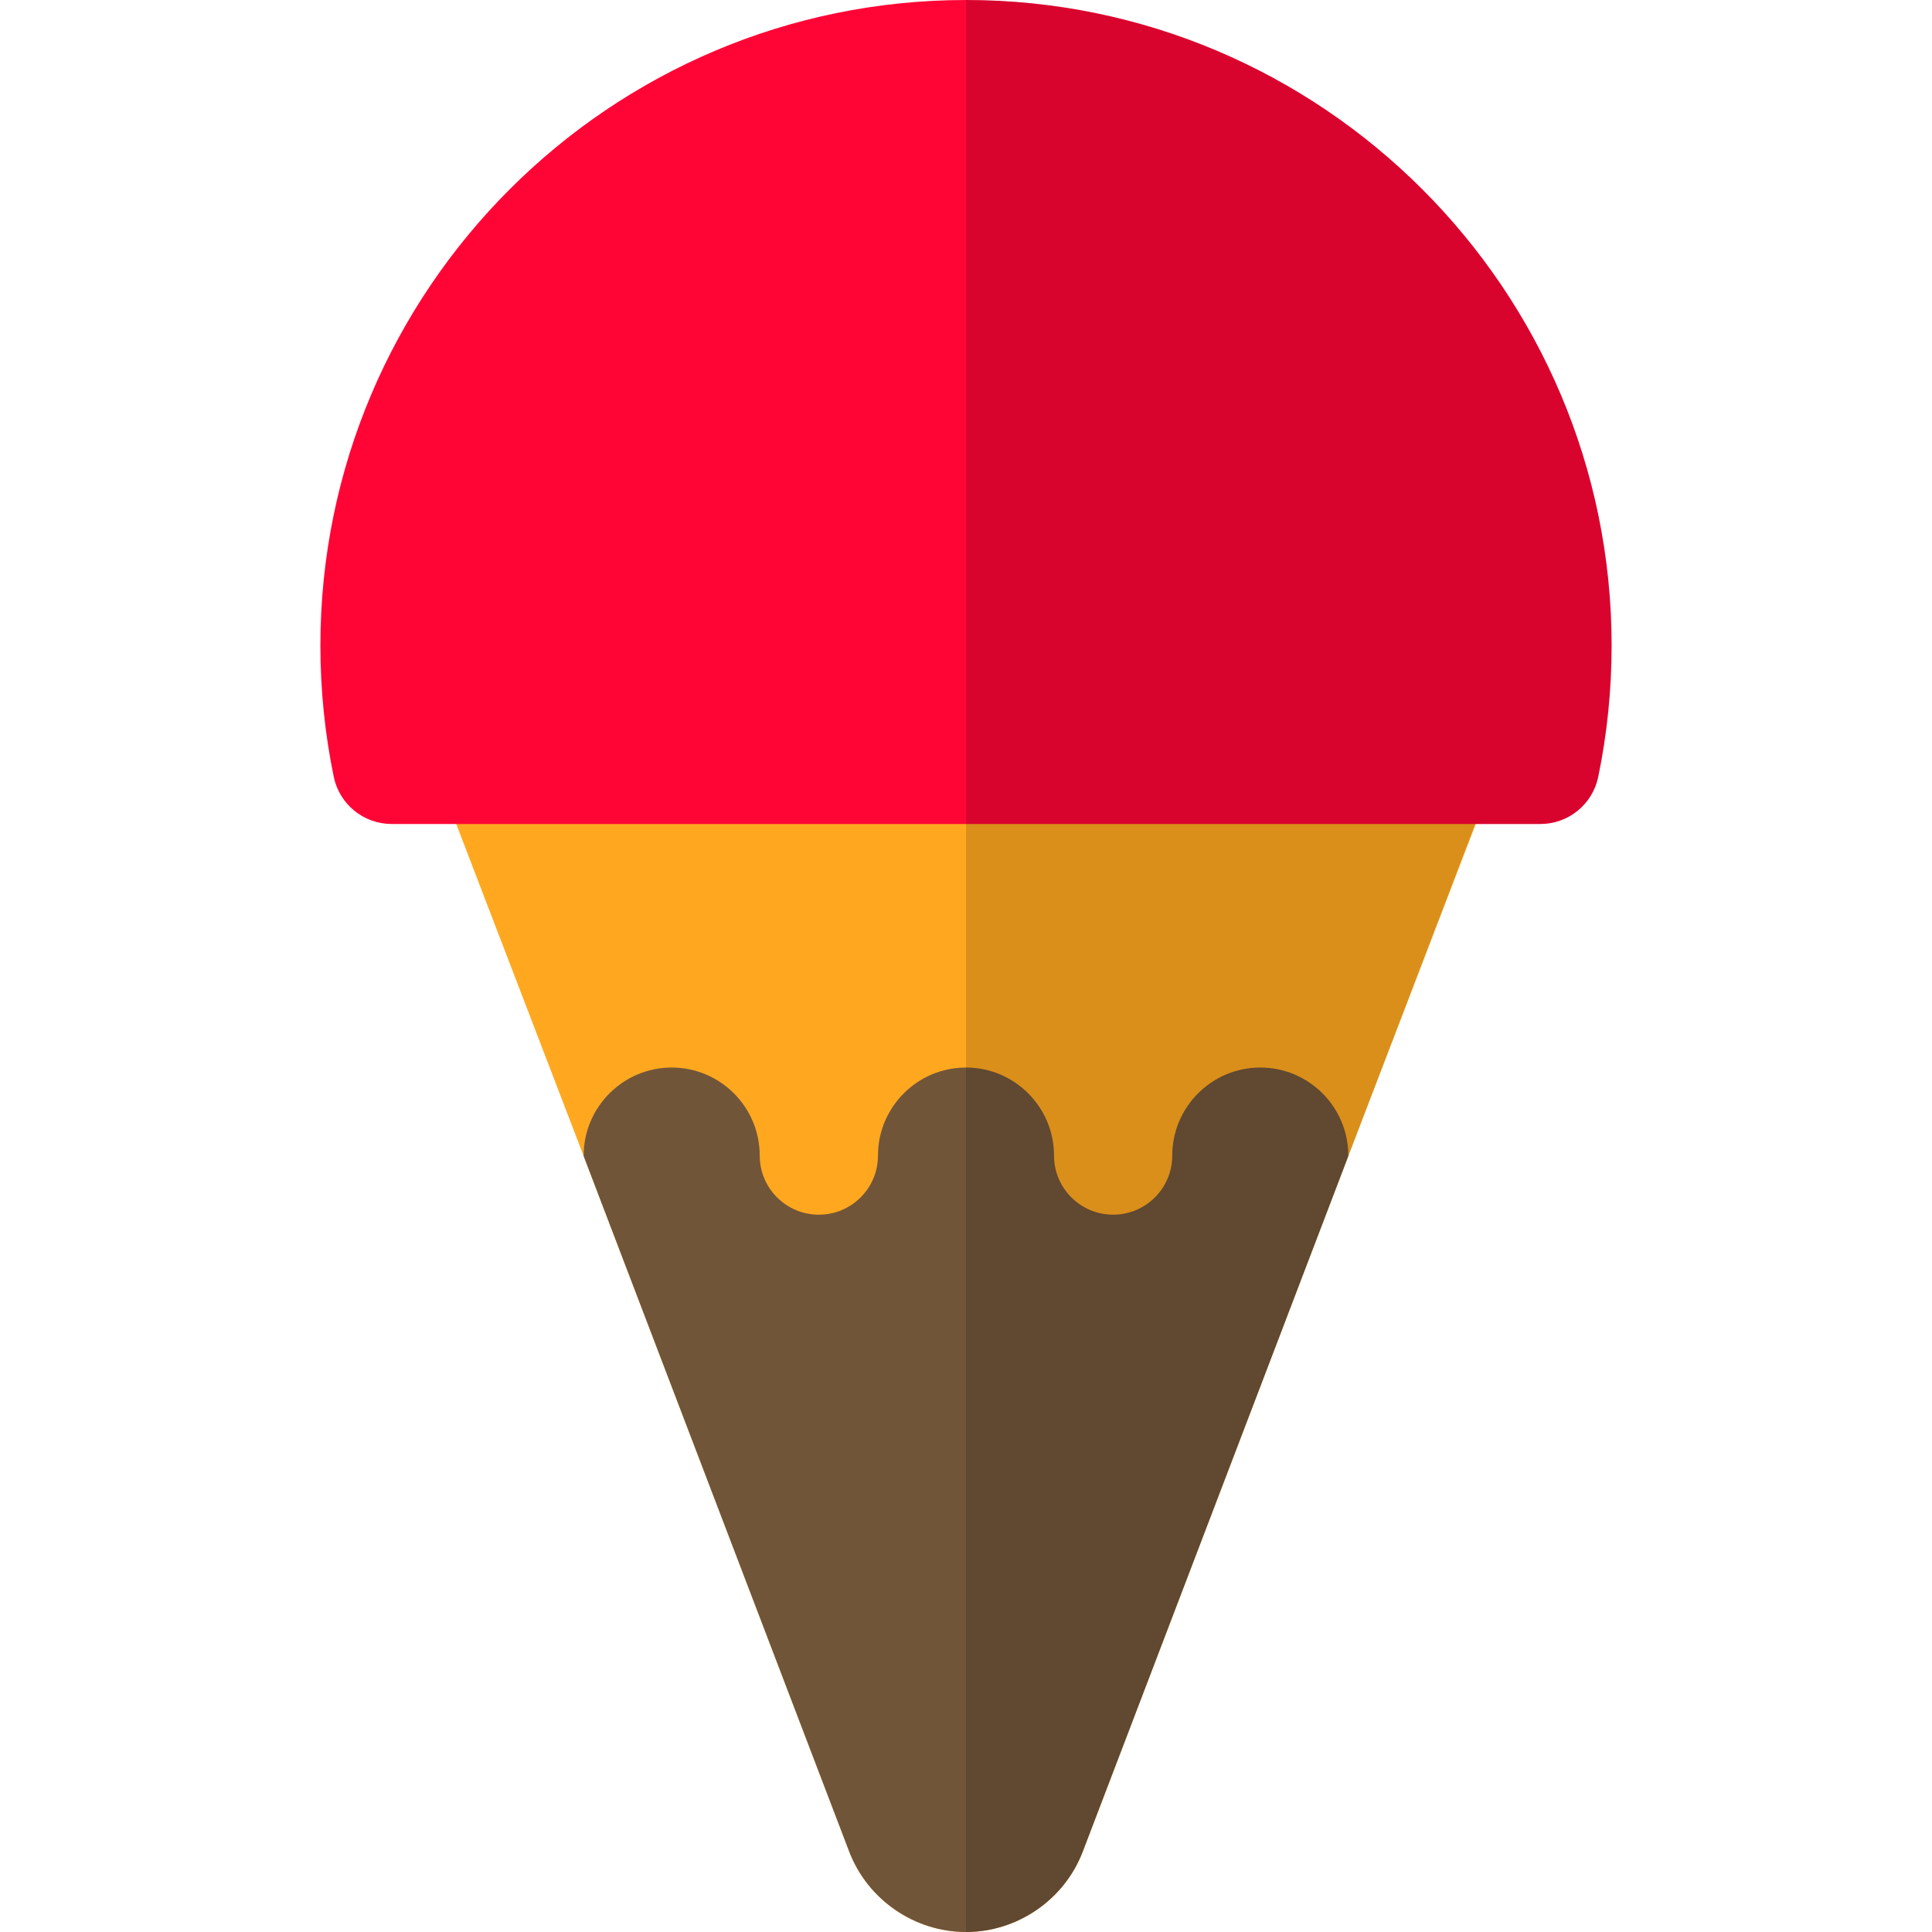 <?xml version="1.0" encoding="iso-8859-1"?>
<!-- Uploaded to: SVG Repo, www.svgrepo.com, Generator: SVG Repo Mixer Tools -->
<svg height="800px" width="800px" version="1.1" id="Layer_1" xmlns="http://www.w3.org/2000/svg" xmlns:xlink="http://www.w3.org/1999/xlink" 
	 viewBox="0 0 512 512" xml:space="preserve">
<path style="fill:#FFA81F;" d="M112.902,197.507l41.775,108.858l70.38,184.328c4.866,12.744,17.3,21.306,30.941,21.306
	c13.641,0,26.076-8.563,30.942-21.306l70.381-184.329l41.775-108.857L112.902,197.507L112.902,197.507z"/>
<path style="fill:#715539;" d="M333.988,282.909c-12.862,0-23.327,10.464-23.327,23.327c0,8.653-7.015,15.668-15.668,15.668
	c-8.653,0-15.668-7.015-15.668-15.668c0-12.863-10.464-23.327-23.327-23.327s-23.327,10.464-23.327,23.327
	c0,8.653-7.015,15.668-15.668,15.668s-15.668-7.015-15.668-15.668c0-12.863-10.465-23.327-23.327-23.327
	c-12.862,0-23.327,10.464-23.327,23.327c0,0.044-0.006,0.086-0.006,0.13l70.38,184.328c4.866,12.744,17.3,21.306,30.941,21.306
	c13.641,0,26.076-8.563,30.942-21.306l70.381-184.329c0-0.043-0.006-0.085-0.006-0.128
	C357.315,293.374,346.851,282.909,333.988,282.909z"/>
<path style="fill:#FF0536;" d="M423.546,205.874c2.352-11.379,3.546-23.081,3.546-34.781C427.092,76.751,350.341,0,255.999,0
	S84.908,76.751,84.908,171.093c0,11.694,1.193,23.395,3.544,34.778c1.503,7.277,7.912,12.497,15.343,12.497h17.284h269.843h17.282
	C415.633,218.368,422.042,213.15,423.546,205.874z"/>
<path style="opacity:0.15;enable-background:new    ;" d="M255.999,0v512c13.641,0,26.075-8.563,30.941-21.306l70.381-184.329
	l33.6-87.996h17.282c7.43,0,13.839-5.219,15.343-12.494c2.352-11.379,3.546-23.081,3.546-34.781C427.092,76.751,350.341,0,255.999,0
	z"/>
</svg>